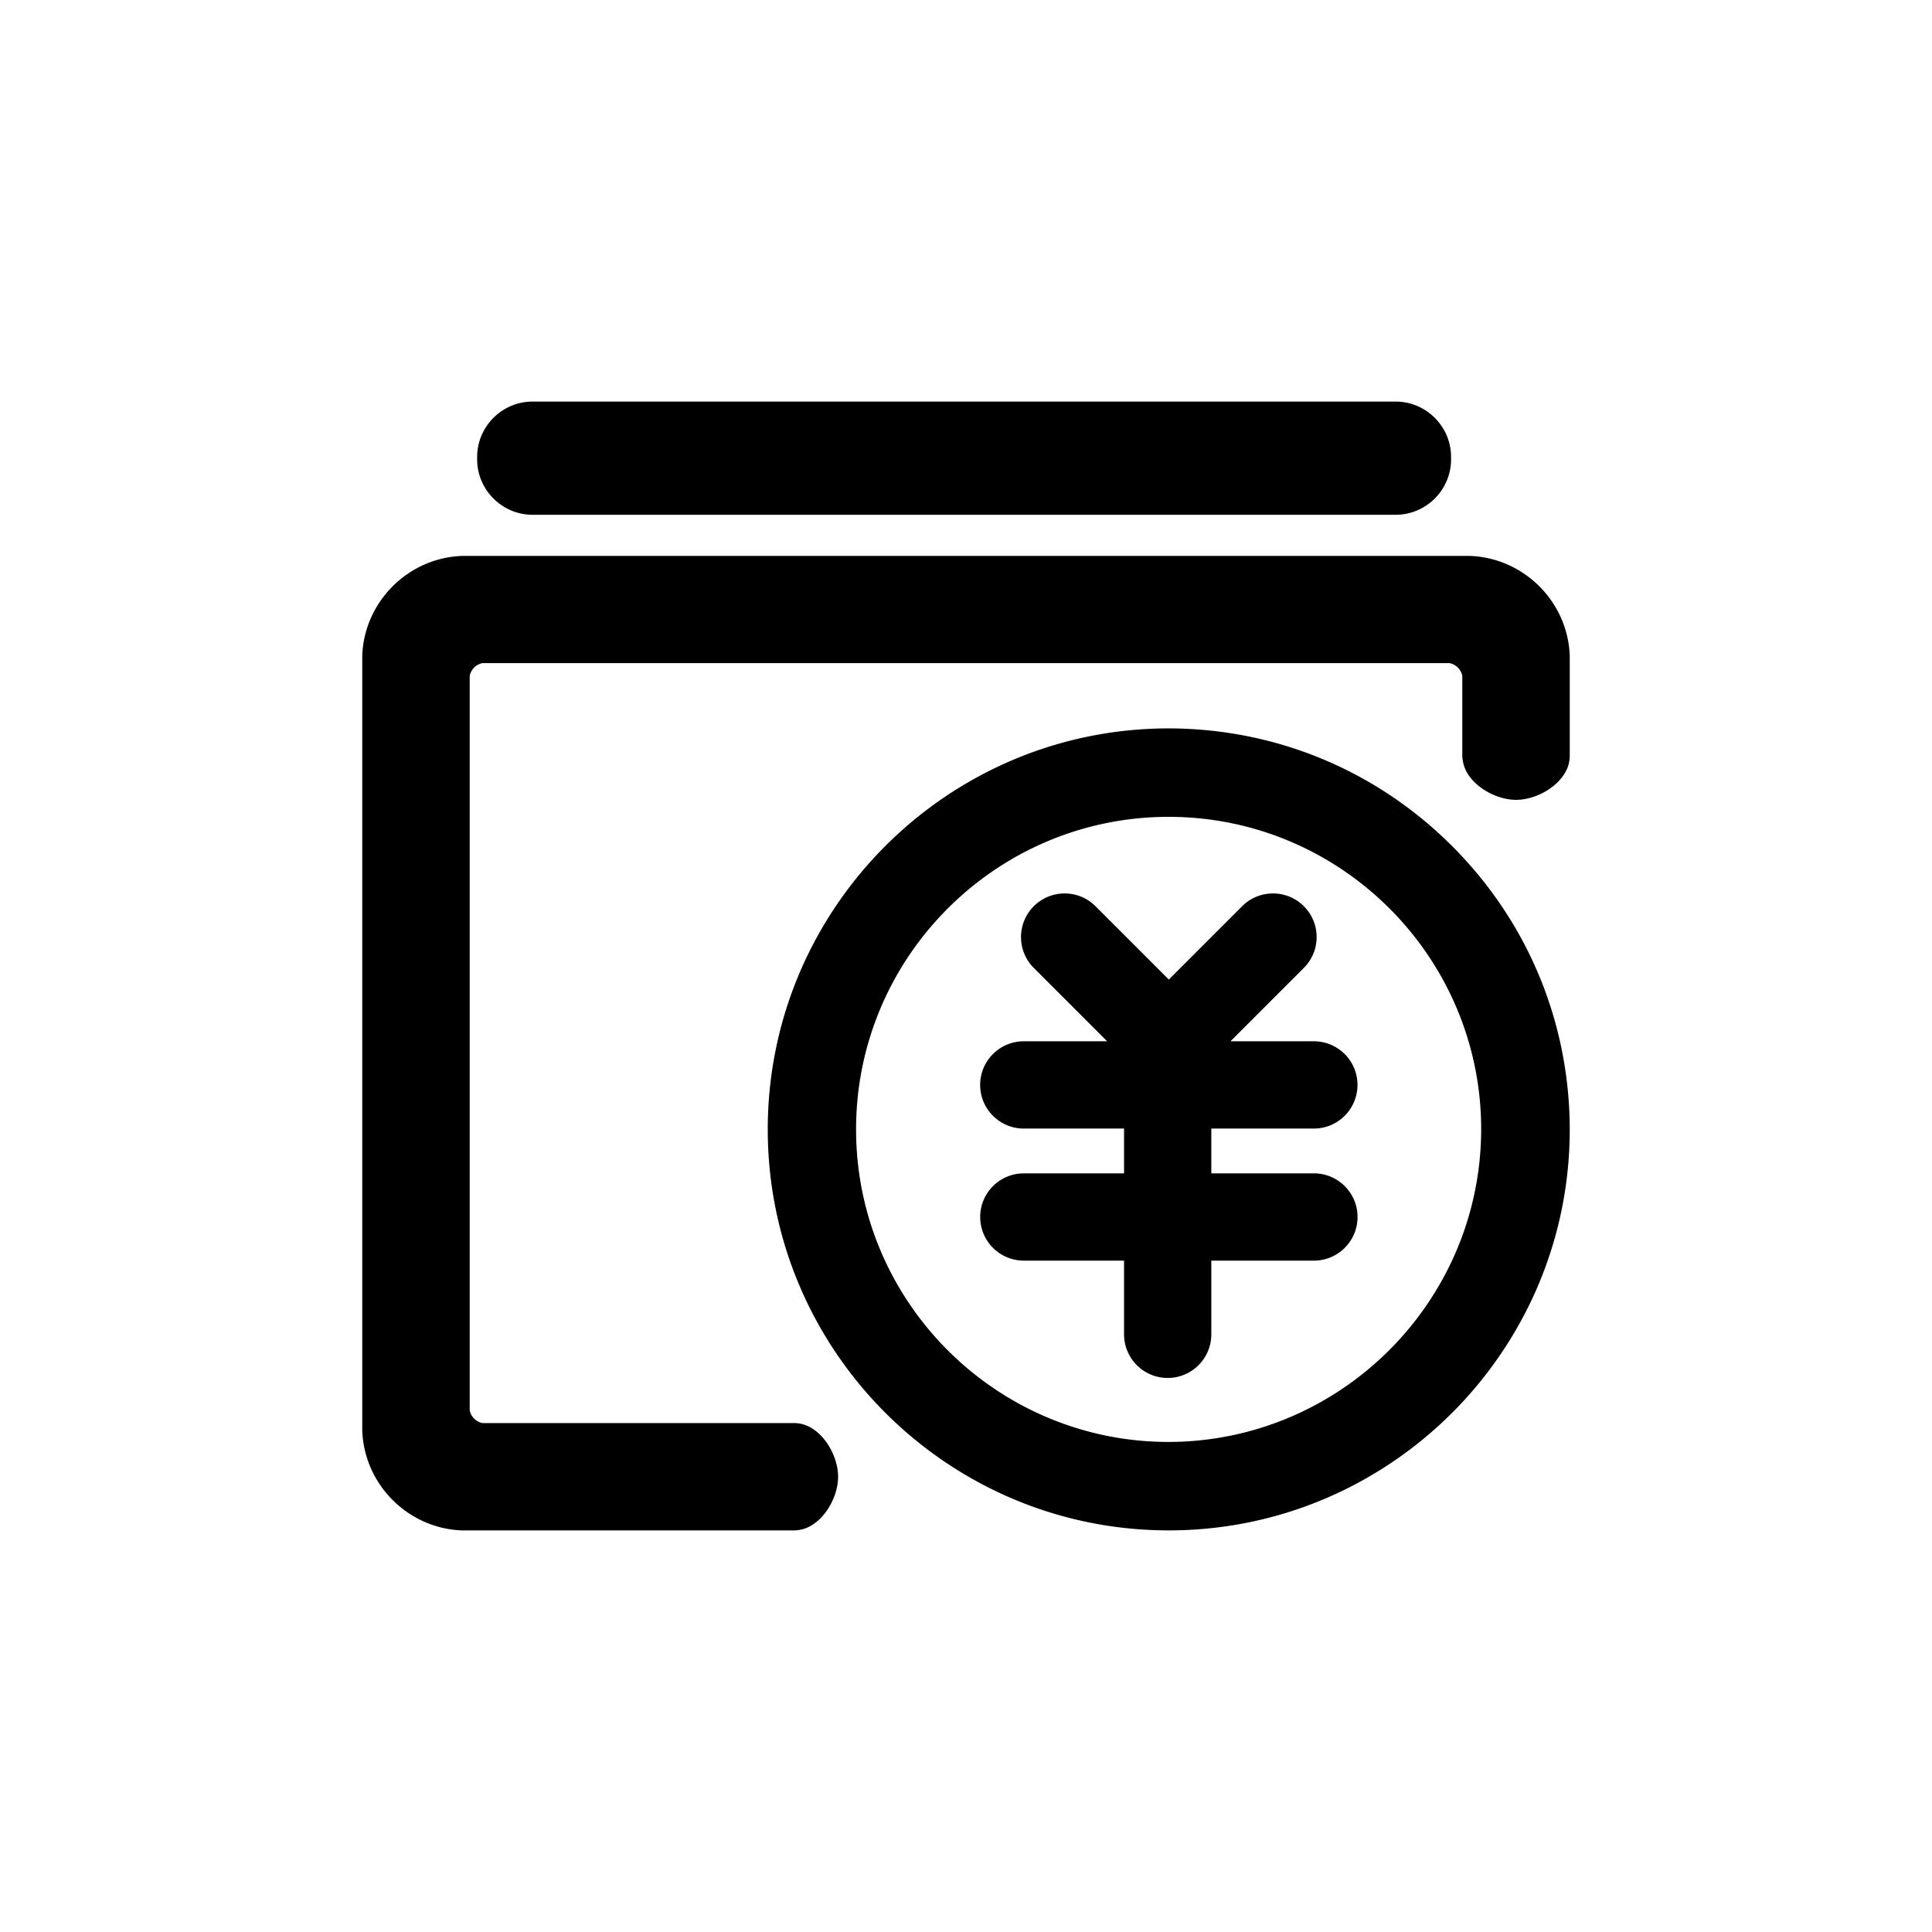 <?xml version="1.0" standalone="no"?><!DOCTYPE svg PUBLIC "-//W3C//DTD SVG 1.1//EN" "http://www.w3.org/Graphics/SVG/1.1/DTD/svg11.dtd"><svg t="1515649101320" class="icon" style="" viewBox="0 0 1024 1024" version="1.1" xmlns="http://www.w3.org/2000/svg" p-id="3351" xmlns:xlink="http://www.w3.org/1999/xlink" width="200" height="200"><defs><style type="text/css"></style></defs><path d="M696.398 621.907h-54.377v-23.752h54.356c12.771 0 23.123-10.352 23.123-23.123 0-12.772-10.352-23.127-23.123-23.127h-44.193l38.886-38.888c9.033-9.03 9.033-23.673 0-32.702-9.031-9.03-23.673-9.03-32.703 0L619.5 519.179l-38.864-38.864c-9.03-9.03-23.673-9.03-32.702 0-9.034 9.033-9.034 23.673 0 32.706l38.885 38.885h-44.192c-12.772 0-23.127 10.355-23.127 23.127 0 12.772 10.355 23.127 23.127 23.127h53.146v23.748h-53.125c-12.772 0-23.123 10.355-23.123 23.127 0 12.771 10.352 23.123 23.123 23.123h53.125v39.063c0 12.772 10.355 23.127 23.127 23.127 12.771 0 23.123-10.355 23.123-23.127v-39.063H696.4c12.772 0 23.126-10.352 23.126-23.123-0.002-12.773-10.356-23.128-23.128-23.128z m135.596-274.566v0.003c-1.138-28.506-24.359-51.648-52.866-52.692l-0.128-0.005H245.113l-0.256 0.006c-28.506 1.047-51.718 24.188-52.85 52.688l-0.007 0.138v410.613l0.006 0.266c1.081 28.556 24.295 51.746 52.85 52.793l177.225 0.005v-0.085c12.329-0.684 22.128-15.87 22.128-28.373 0-12.503-9.799-27.693-22.128-28.377v-0.064H255.714a8.6 8.6 0 0 1-6.759-6.763V358.223a8.595 8.595 0 0 1 6.759-6.763h512.56a8.592 8.592 0 0 1 6.771 6.763v43.545h0.138c0.666 12.347 15.865 22.165 28.377 22.165 12.513 0 27.709-9.818 28.377-22.162H832v-54.149l-0.006-0.281z m-212.839 38.723l-0.003 0.003h-0.013c-117.13 0.174-212.329 95.615-212.213 212.75 0.12 117.096 95.45 212.321 212.534 212.321h0.113C736.706 811.077 832 715.734 832 598.588c-0.104-56.787-22.293-110.153-62.476-150.278-40.182-40.118-93.585-62.225-150.369-62.246z m0.006 378.196c-91.303-0.131-165.513-74.515-165.424-165.814 0.086-91.278 74.387-165.503 165.656-165.503h0.08c91.302 0.043 165.579 74.356 165.579 165.646-0.165 91.308-74.585 165.621-165.891 165.671zM282.27 272.844h457.456c16.153 0 29.37-13.216 29.37-29.37v-1.261c0-16.153-13.216-29.37-29.37-29.37H282.27c-16.153 0-29.37 13.216-29.37 29.37v1.261c0 16.154 13.217 29.37 29.37 29.37z" p-id="3352"></path></svg>